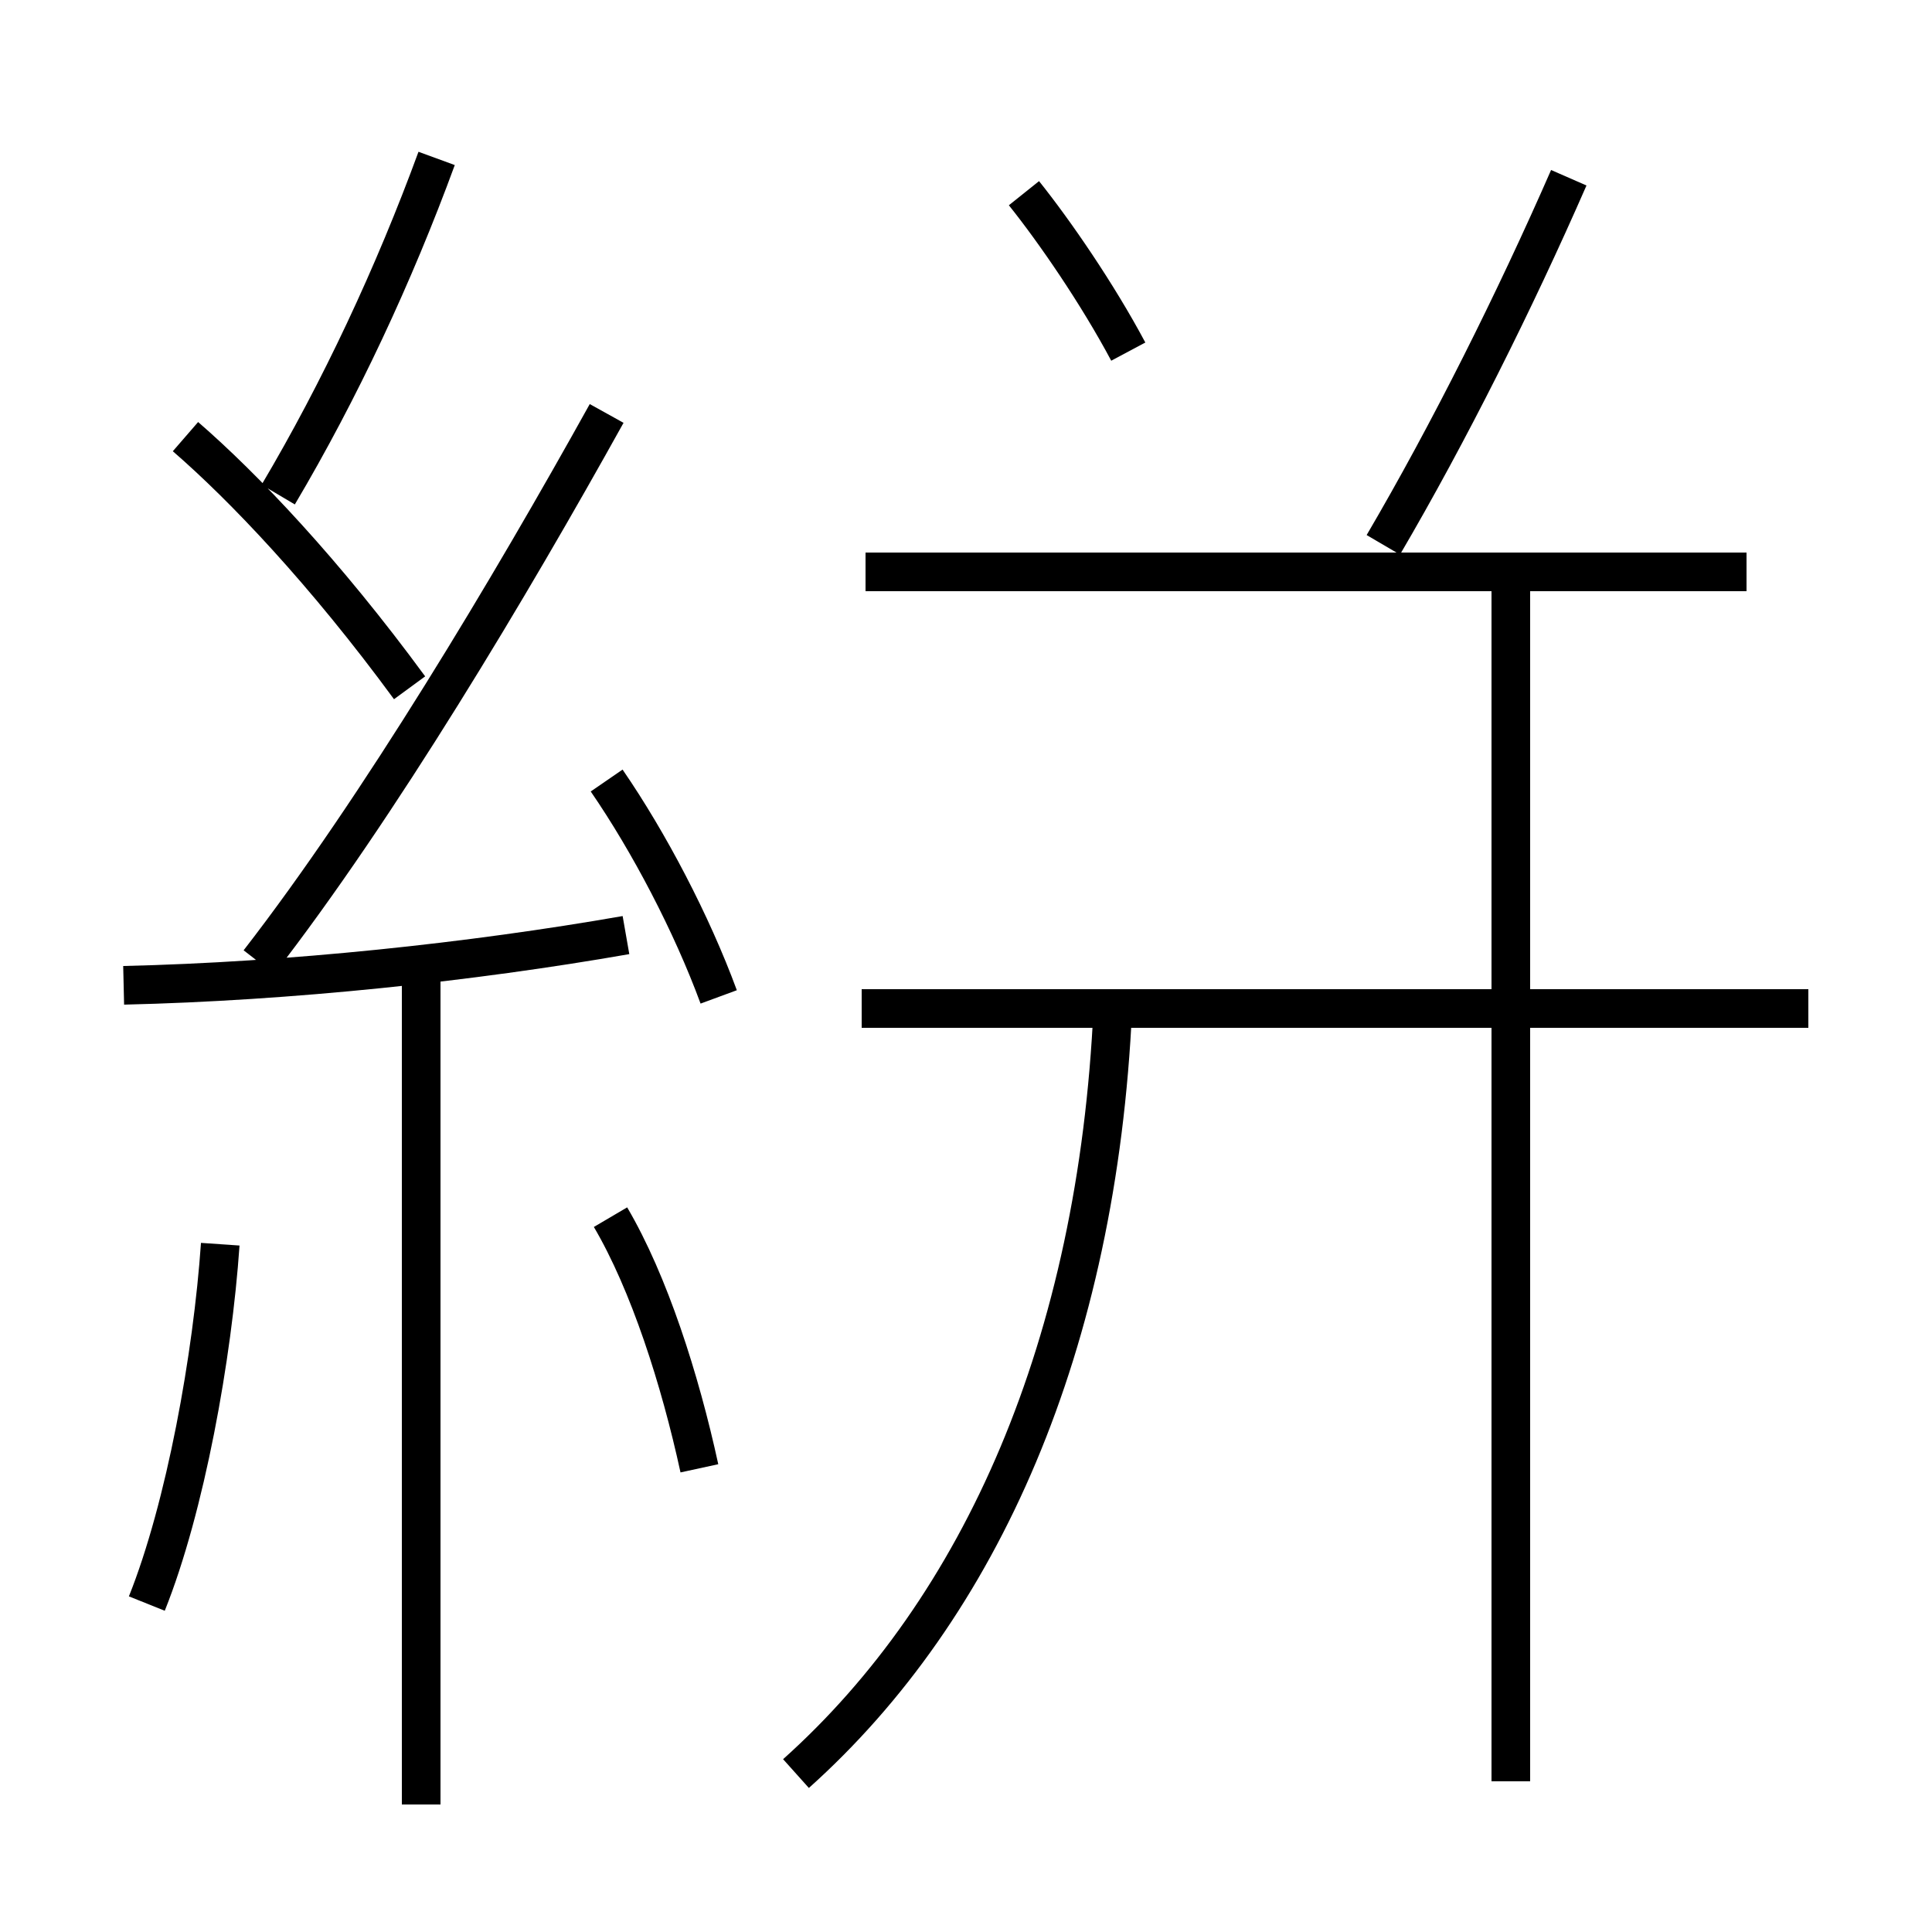 <?xml version='1.0' encoding='utf8'?>
<svg viewBox="0.0 -6.0 50.0 50.0" version="1.1" xmlns="http://www.w3.org/2000/svg">
<rect x="0.0" y="-6.0" width="50.0" height="50.0" fill="#808080" stroke="none"/>
<rect x="-1000" y="-1000" width="2000" height="2000" stroke="white" fill="white"/>
<g style="fill:white;stroke:#000000;  stroke-width:1">
<path d="M 20.6 1.9 C 25.4 -2.4 28.4 -9.2 28.8 -17.9 M 3.8 -2.5 C 4.8 -5.0 5.5 -8.9 5.7 -11.8 M 10.9 2.7 L 10.9 -18.6 M 18.1 -6.0 C 17.6 -8.3 16.8 -10.8 15.8 -12.5 M 3.2 -18.5 C 7.5 -18.6 12.2 -19.1 16.2 -19.8 M 10.6 -26.2 C 8.4 -29.2 6.3 -31.4 4.8 -32.7 M 18.6 -18.2 C 17.9 -20.1 16.8 -22.2 15.7 -23.8 M 6.7 -19.1 C 9.8 -23.1 13.2 -28.8 15.7 -33.3 M 7.2 -31.2 C 8.8 -33.9 10.2 -36.9 11.3 -39.9 M 39.1 2.1 L 39.1 -28.9 M 46.8 -17.9 L 22.3 -17.9 M 45.2 -29.2 L 22.4 -29.2 M 29.2 -34.9 C 28.4 -36.4 27.3 -38.0 26.5 -39.0 M 35.8 -29.9 C 37.5 -32.8 39.2 -36.2 40.6 -39.4" transform="translate(0.0 38.0)" />
</g>
</svg>